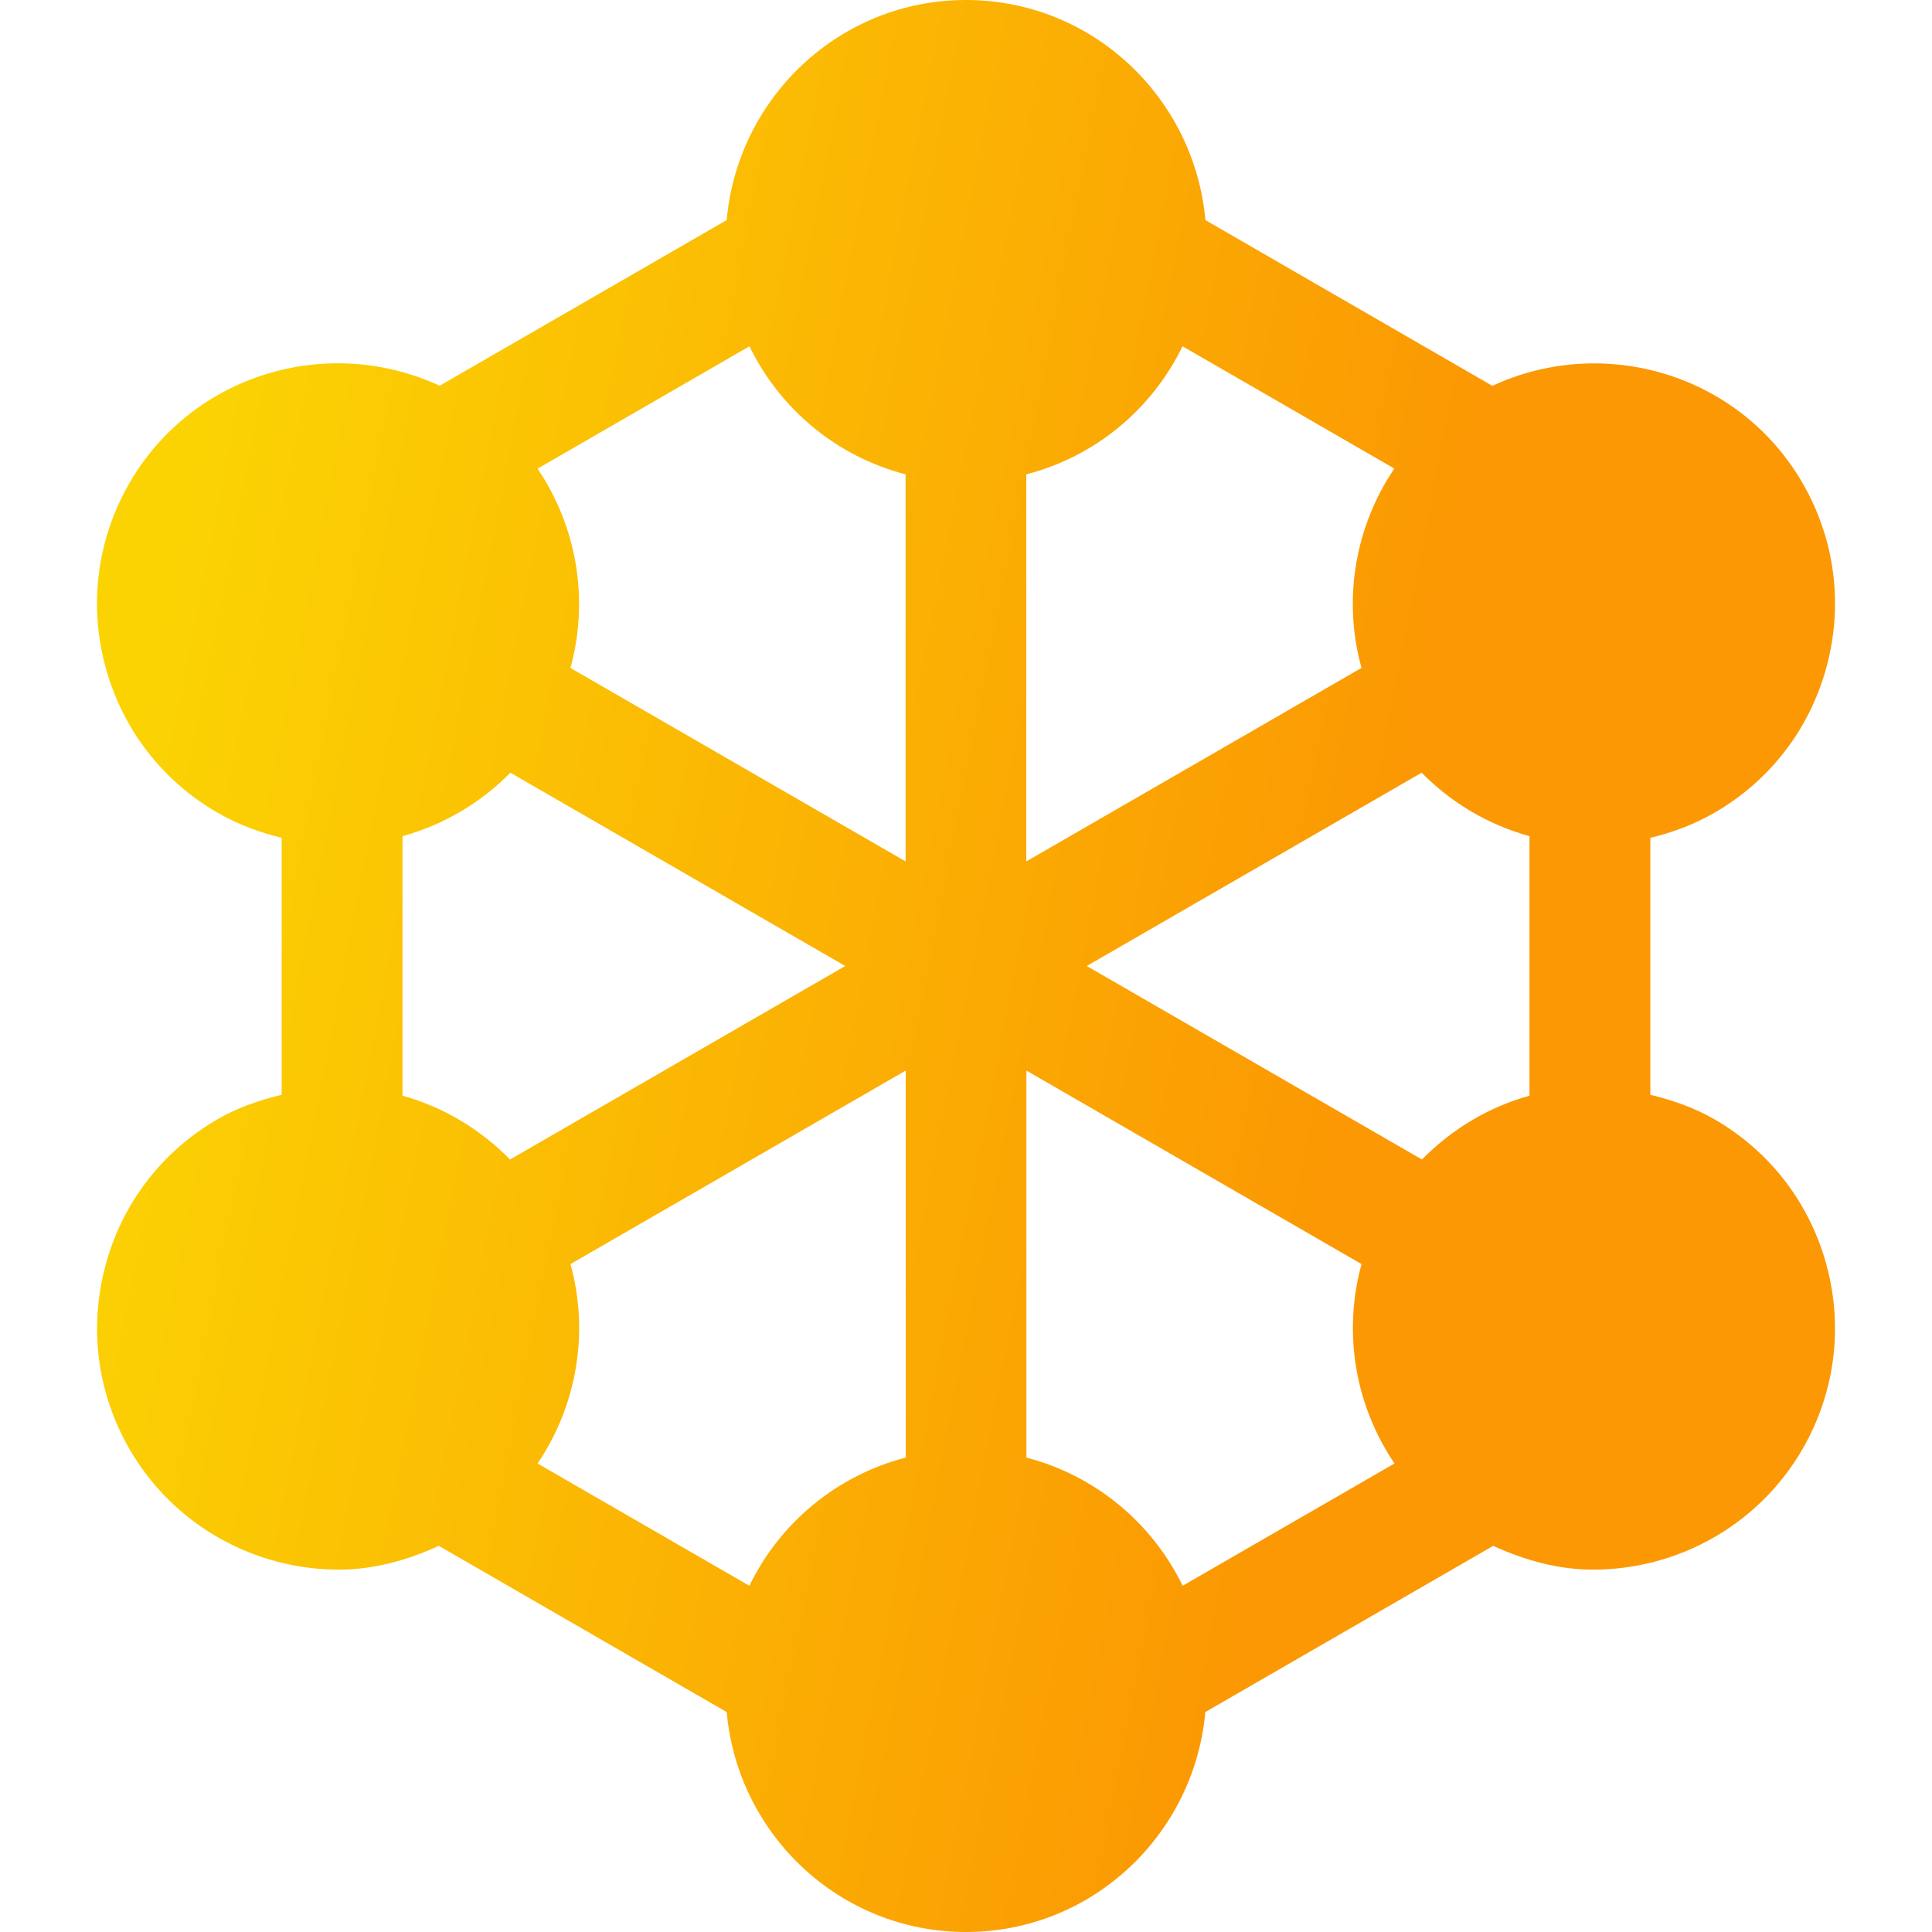 <svg width="38" height="38" viewBox="0 0 38 38" fill="none" xmlns="http://www.w3.org/2000/svg">
<g clip-path="url(#clip0)">
<path d="M4.284 22.011C3.186 22.645 2.4 23.669 2.073 24.895C1.745 26.12 1.913 27.401 2.546 28.5C3.425 30.021 5.024 30.873 6.667 30.873C7.332 30.873 7.996 30.696 8.631 30.405L14.293 33.674C14.511 36.092 16.525 38 19 38C21.475 38 23.489 36.092 23.707 33.674L29.369 30.405C30.004 30.696 30.668 30.873 31.333 30.873C32.974 30.873 34.575 30.021 35.454 28.5C36.087 27.401 36.257 26.122 35.929 24.896C35.601 23.671 34.816 22.646 33.717 22.013C33.315 21.782 32.891 21.638 32.46 21.533V16.479C32.891 16.375 33.313 16.22 33.717 15.988C34.816 15.355 35.601 14.331 35.929 13.105C36.257 11.88 36.089 10.599 35.454 9.501C34.217 7.361 31.554 6.569 29.353 7.589L23.709 4.329C23.49 1.909 21.475 -0 19 -0C16.525 -0 14.51 1.909 14.293 4.329L8.647 7.587C6.444 6.568 3.784 7.359 2.546 9.5C1.913 10.599 1.743 11.878 2.071 13.104C2.399 14.329 3.184 15.354 4.283 15.987C4.687 16.22 5.109 16.375 5.54 16.478V21.533C5.111 21.636 4.687 21.78 4.284 22.011ZM23.259 6.811L27.425 9.216C26.655 10.355 26.405 11.786 26.779 13.137L20.186 16.943V9.33C21.544 8.979 22.657 8.048 23.259 6.811ZM20.188 28.669V21.057L26.78 24.863C26.407 26.215 26.657 27.646 27.428 28.785L23.261 31.19C22.659 29.952 21.544 29.021 20.188 28.669ZM14.739 31.19L10.573 28.785C11.345 27.645 11.593 26.213 11.221 24.863L17.814 21.057V28.669C16.456 29.021 15.341 29.952 14.739 31.19ZM27.968 22.806L21.375 19L27.962 15.198C28.557 15.803 29.29 16.227 30.083 16.446V21.552C29.29 21.769 28.562 22.203 27.968 22.806ZM17.812 16.943L11.22 13.138C11.592 11.788 11.343 10.357 10.573 9.218L14.741 6.811C15.342 8.048 16.457 8.979 17.812 9.33V16.943ZM10.038 15.198L16.625 19L10.032 22.806C9.438 22.203 8.71 21.769 7.917 21.551V16.446C8.711 16.227 9.445 15.803 10.038 15.198Z" fill="url(#paint0_linear)"/>
</g>
<defs>
<linearGradient id="paint0_linear" x1="1.908" y1="18.843" x2="26.12" y2="23.555" gradientUnits="userSpaceOnUse">
<stop stop-color="#FBD303"/>
<stop offset="1" stop-color="#FB9803"/>
</linearGradient>
<clipPath id="clip0">
<rect width="38" height="38" fill="white" transform="translate(0 -0)"/>
</clipPath>
</defs>
</svg>
